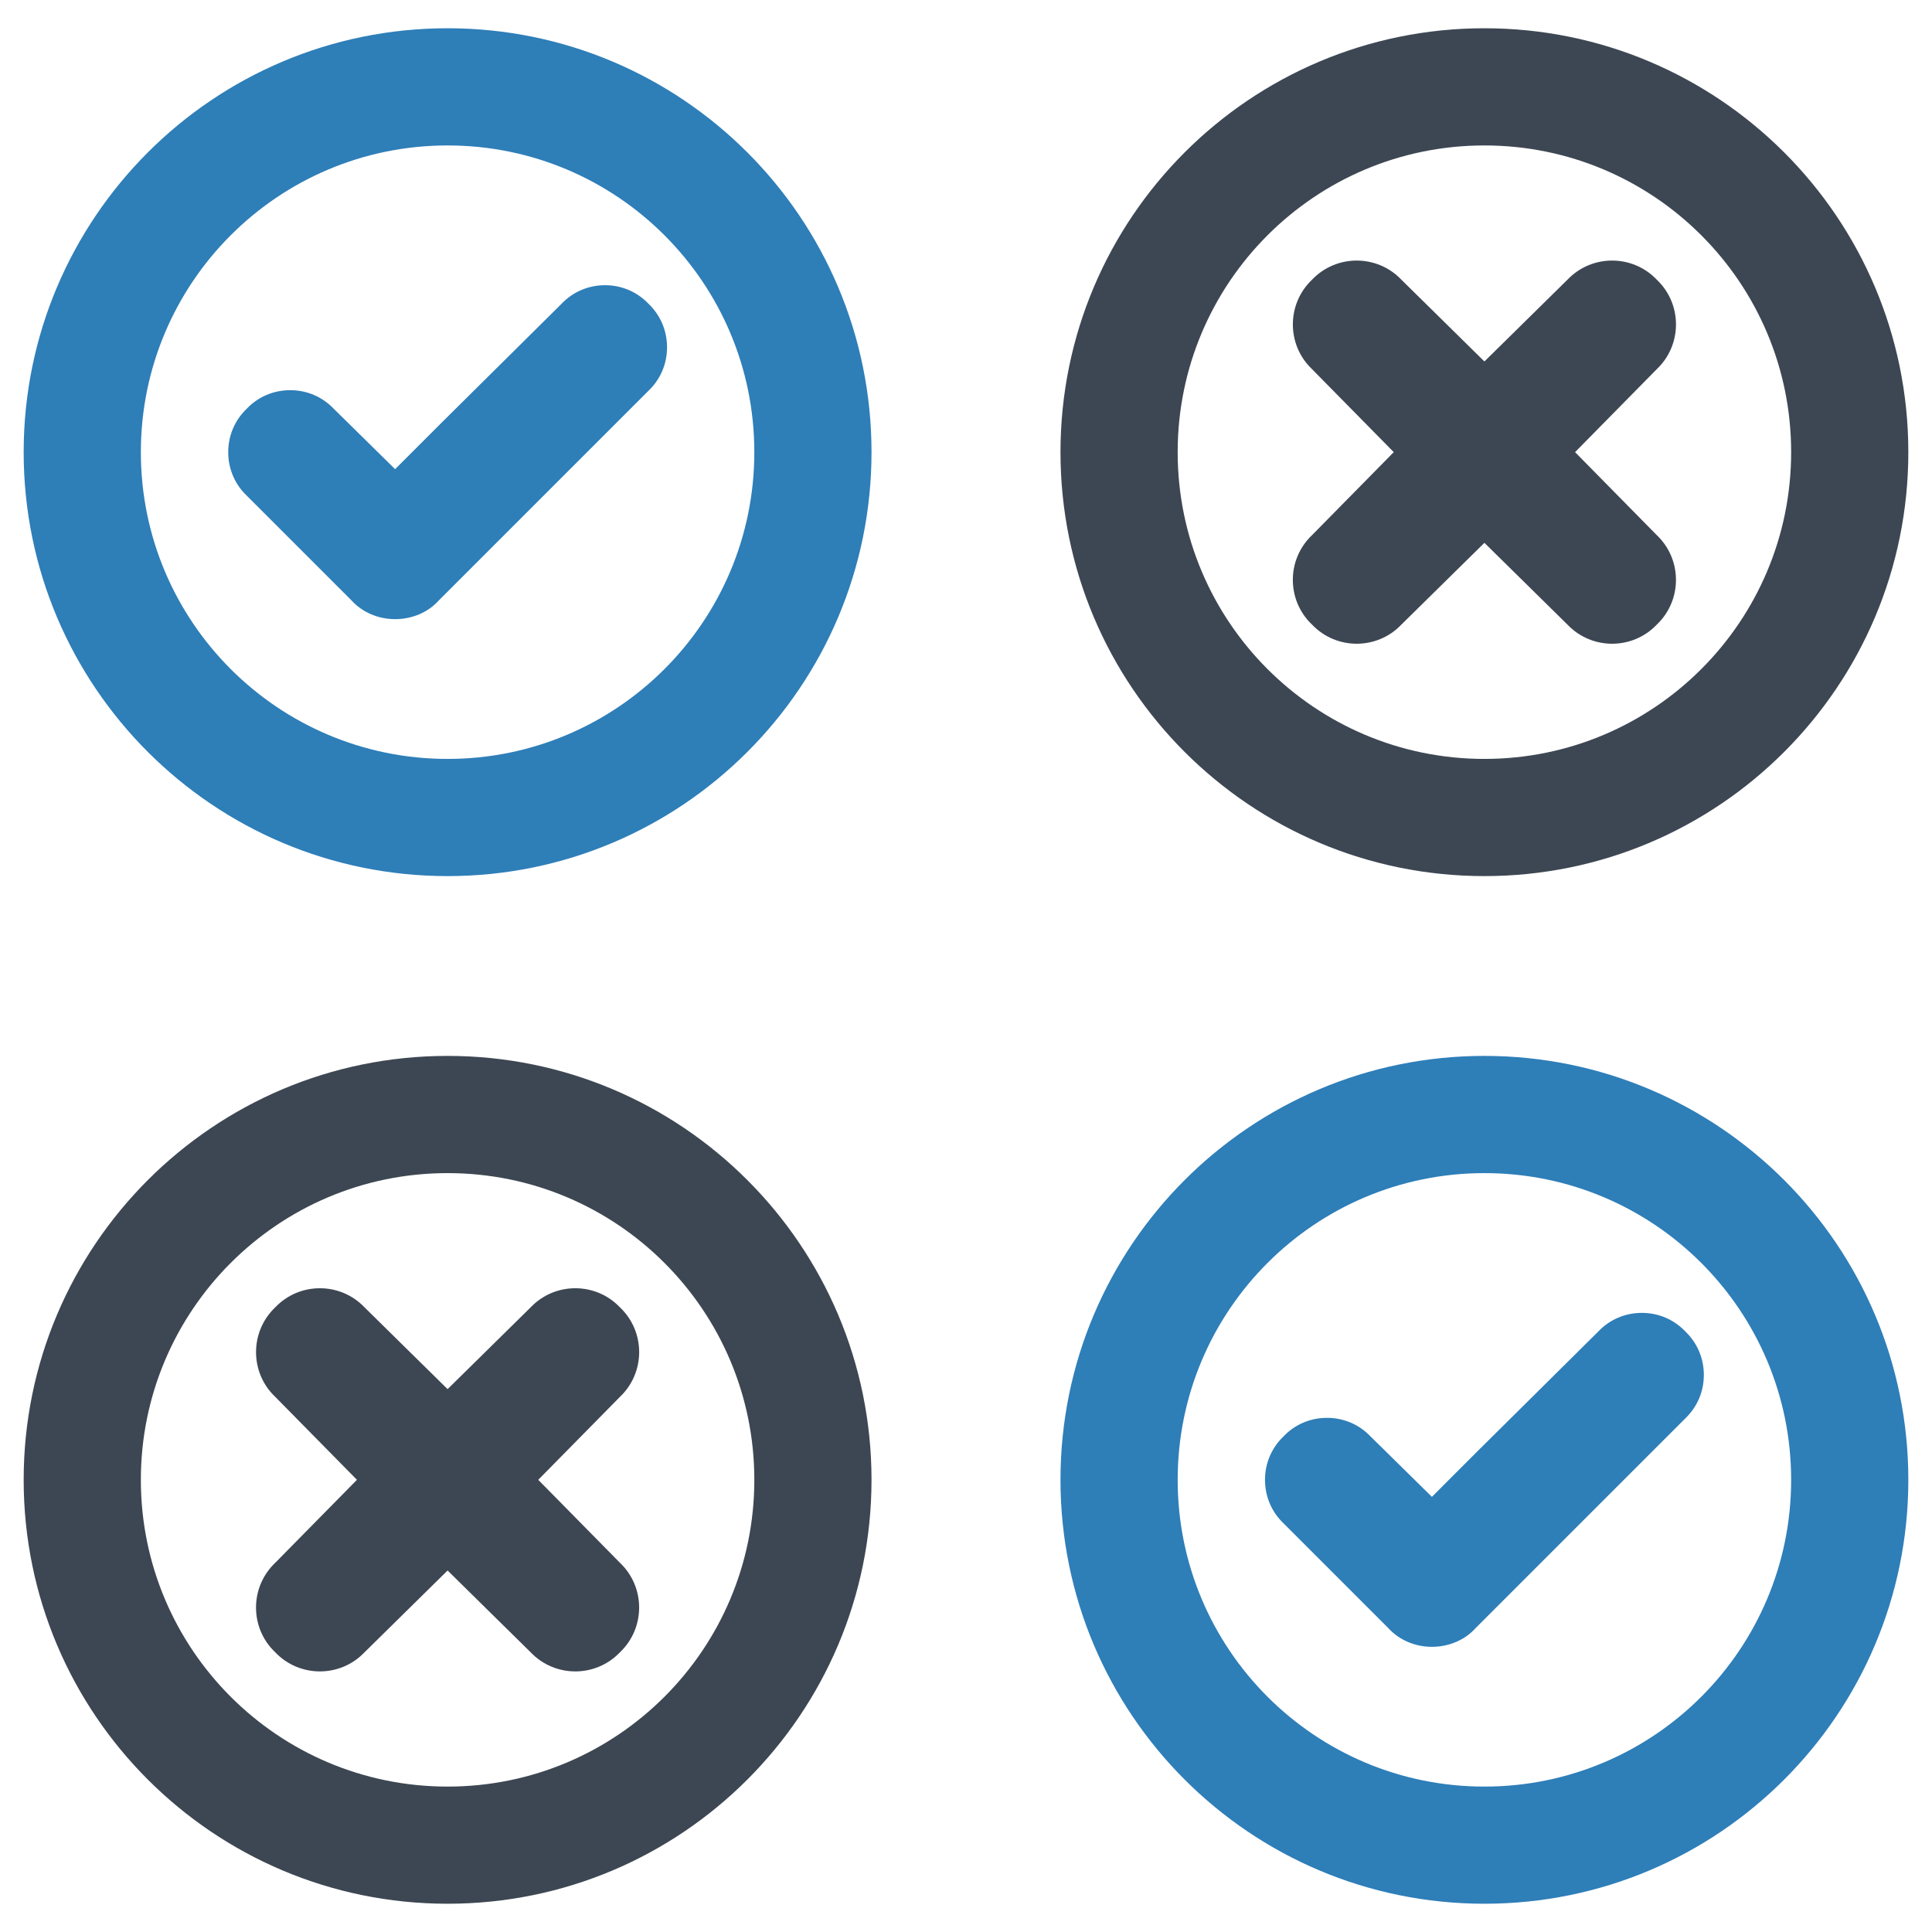 <?xml version="1.0" ?><svg enable-background="new 0 0 64 64" id="Layer_1" version="1.1" viewBox="0 0 64 64" xml:space="preserve" xmlns="http://www.w3.org/2000/svg" xmlns:xlink="http://www.w3.org/1999/xlink"><g><g><path d="M14.827,0.936c-7.756,0-14.043,6.287-14.043,14.043c0,7.756,6.287,14.043,14.043,14.043    S28.87,22.734,28.87,14.979C28.87,7.223,22.583,0.936,14.827,0.936z M14.827,25.14c-5.612,0-10.161-4.549-10.161-10.161    c0-5.612,4.549-10.161,10.161-10.161s10.161,4.549,10.161,10.161C24.988,20.59,20.439,25.14,14.827,25.14z" fill="#2E7EB8"/><path d="M21.482,10.062c-0.379-0.396-0.889-0.614-1.439-0.614c0,0,0,0,0,0c-0.553,0-1.066,0.22-1.439,0.613    l-3.999,3.964l-1.516,1.517l-2.029-1.997c-0.379-0.4-0.893-0.62-1.445-0.62c0,0,0,0,0,0c-0.553,0-1.066,0.22-1.435,0.608    c-0.4,0.38-0.62,0.893-0.62,1.446c0,0.553,0.22,1.066,0.614,1.44l3.465,3.465c0.358,0.398,0.887,0.626,1.451,0.626    c0.564,0,1.093-0.228,1.44-0.614l6.947-6.947c0.4-0.38,0.62-0.893,0.62-1.446C22.096,10.952,21.878,10.441,21.482,10.062z" fill="#2E7EB8"/></g><g><path d="M49.173,34.978c-7.756,0-14.043,6.287-14.043,14.043c0,7.756,6.287,14.043,14.043,14.043    s14.043-6.287,14.043-14.043C63.216,41.266,56.929,34.978,49.173,34.978z M49.173,59.183c-5.612,0-10.161-4.549-10.161-10.161    c0-5.612,4.549-10.161,10.161-10.161s10.161,4.549,10.161,10.161C59.334,54.633,54.785,59.183,49.173,59.183z" fill="#2E7EB8"/><path d="M55.828,44.105c-0.379-0.396-0.889-0.614-1.439-0.614h-0.001c-0.552,0-1.066,0.22-1.439,0.613    l-3.999,3.964l-1.516,1.517l-2.029-1.997c-0.379-0.4-0.893-0.62-1.445-0.62h-0.001c-0.552,0-1.066,0.22-1.434,0.608    c-0.4,0.38-0.62,0.893-0.62,1.446c0,0.553,0.22,1.066,0.614,1.44l3.465,3.465c0.358,0.398,0.887,0.626,1.451,0.626    c0.564,0,1.093-0.228,1.44-0.614l6.947-6.947c0.4-0.38,0.62-0.893,0.62-1.446C56.442,44.995,56.223,44.484,55.828,44.105z" fill="#2E7EB8"/></g><g><path d="M49.173,0.936c-7.756,0-14.043,6.287-14.043,14.043c0,7.756,6.287,14.043,14.043,14.043    s14.043-6.287,14.043-14.043C63.216,7.223,56.929,0.936,49.173,0.936z M49.173,25.14c-5.612,0-10.161-4.549-10.161-10.161    c0-5.612,4.549-10.161,10.161-10.161s10.161,4.549,10.161,10.161C59.334,20.59,54.785,25.14,49.173,25.14z" fill="#3D4753"/><path d="M54.884,17.728c0.846,0.804,0.846,2.158,0,2.962c-0.804,0.846-2.157,0.846-2.961,0l-2.75-2.708    l-2.75,2.708c-0.804,0.846-2.157,0.846-2.961,0c-0.847-0.803-0.847-2.157,0-2.962l2.708-2.75l-2.708-2.75    c-0.846-0.803-0.846-2.157,0-2.962c0.804-0.846,2.157-0.846,2.961,0l2.75,2.708l2.75-2.708c0.804-0.846,2.157-0.846,2.961,0    c0.847,0.804,0.847,2.158,0,2.962l-2.708,2.75L54.884,17.728z" fill="#3D4753"/></g><g><path d="M14.827,34.978c-7.756,0-14.043,6.287-14.043,14.043c0,7.756,6.287,14.043,14.043,14.043    S28.87,56.777,28.87,49.021C28.87,41.266,22.583,34.978,14.827,34.978z M14.827,59.183c-5.612,0-10.161-4.549-10.161-10.161    c0-5.612,4.549-10.161,10.161-10.161s10.161,4.549,10.161,10.161C24.988,54.633,20.439,59.183,14.827,59.183z" fill="#3D4753"/><path d="M20.538,51.771c0.846,0.804,0.846,2.158,0,2.962c-0.804,0.846-2.157,0.846-2.961,0l-2.75-2.708    l-2.75,2.708c-0.804,0.846-2.157,0.846-2.961,0c-0.847-0.803-0.847-2.157,0-2.962l2.708-2.75l-2.708-2.75    c-0.846-0.803-0.846-2.157,0-2.962c0.804-0.846,2.157-0.846,2.961,0l2.75,2.708l2.75-2.708c0.804-0.846,2.157-0.846,2.961,0    c0.847,0.804,0.847,2.158,0,2.962l-2.708,2.75L20.538,51.771z" fill="#3D4753"/></g></g></svg>